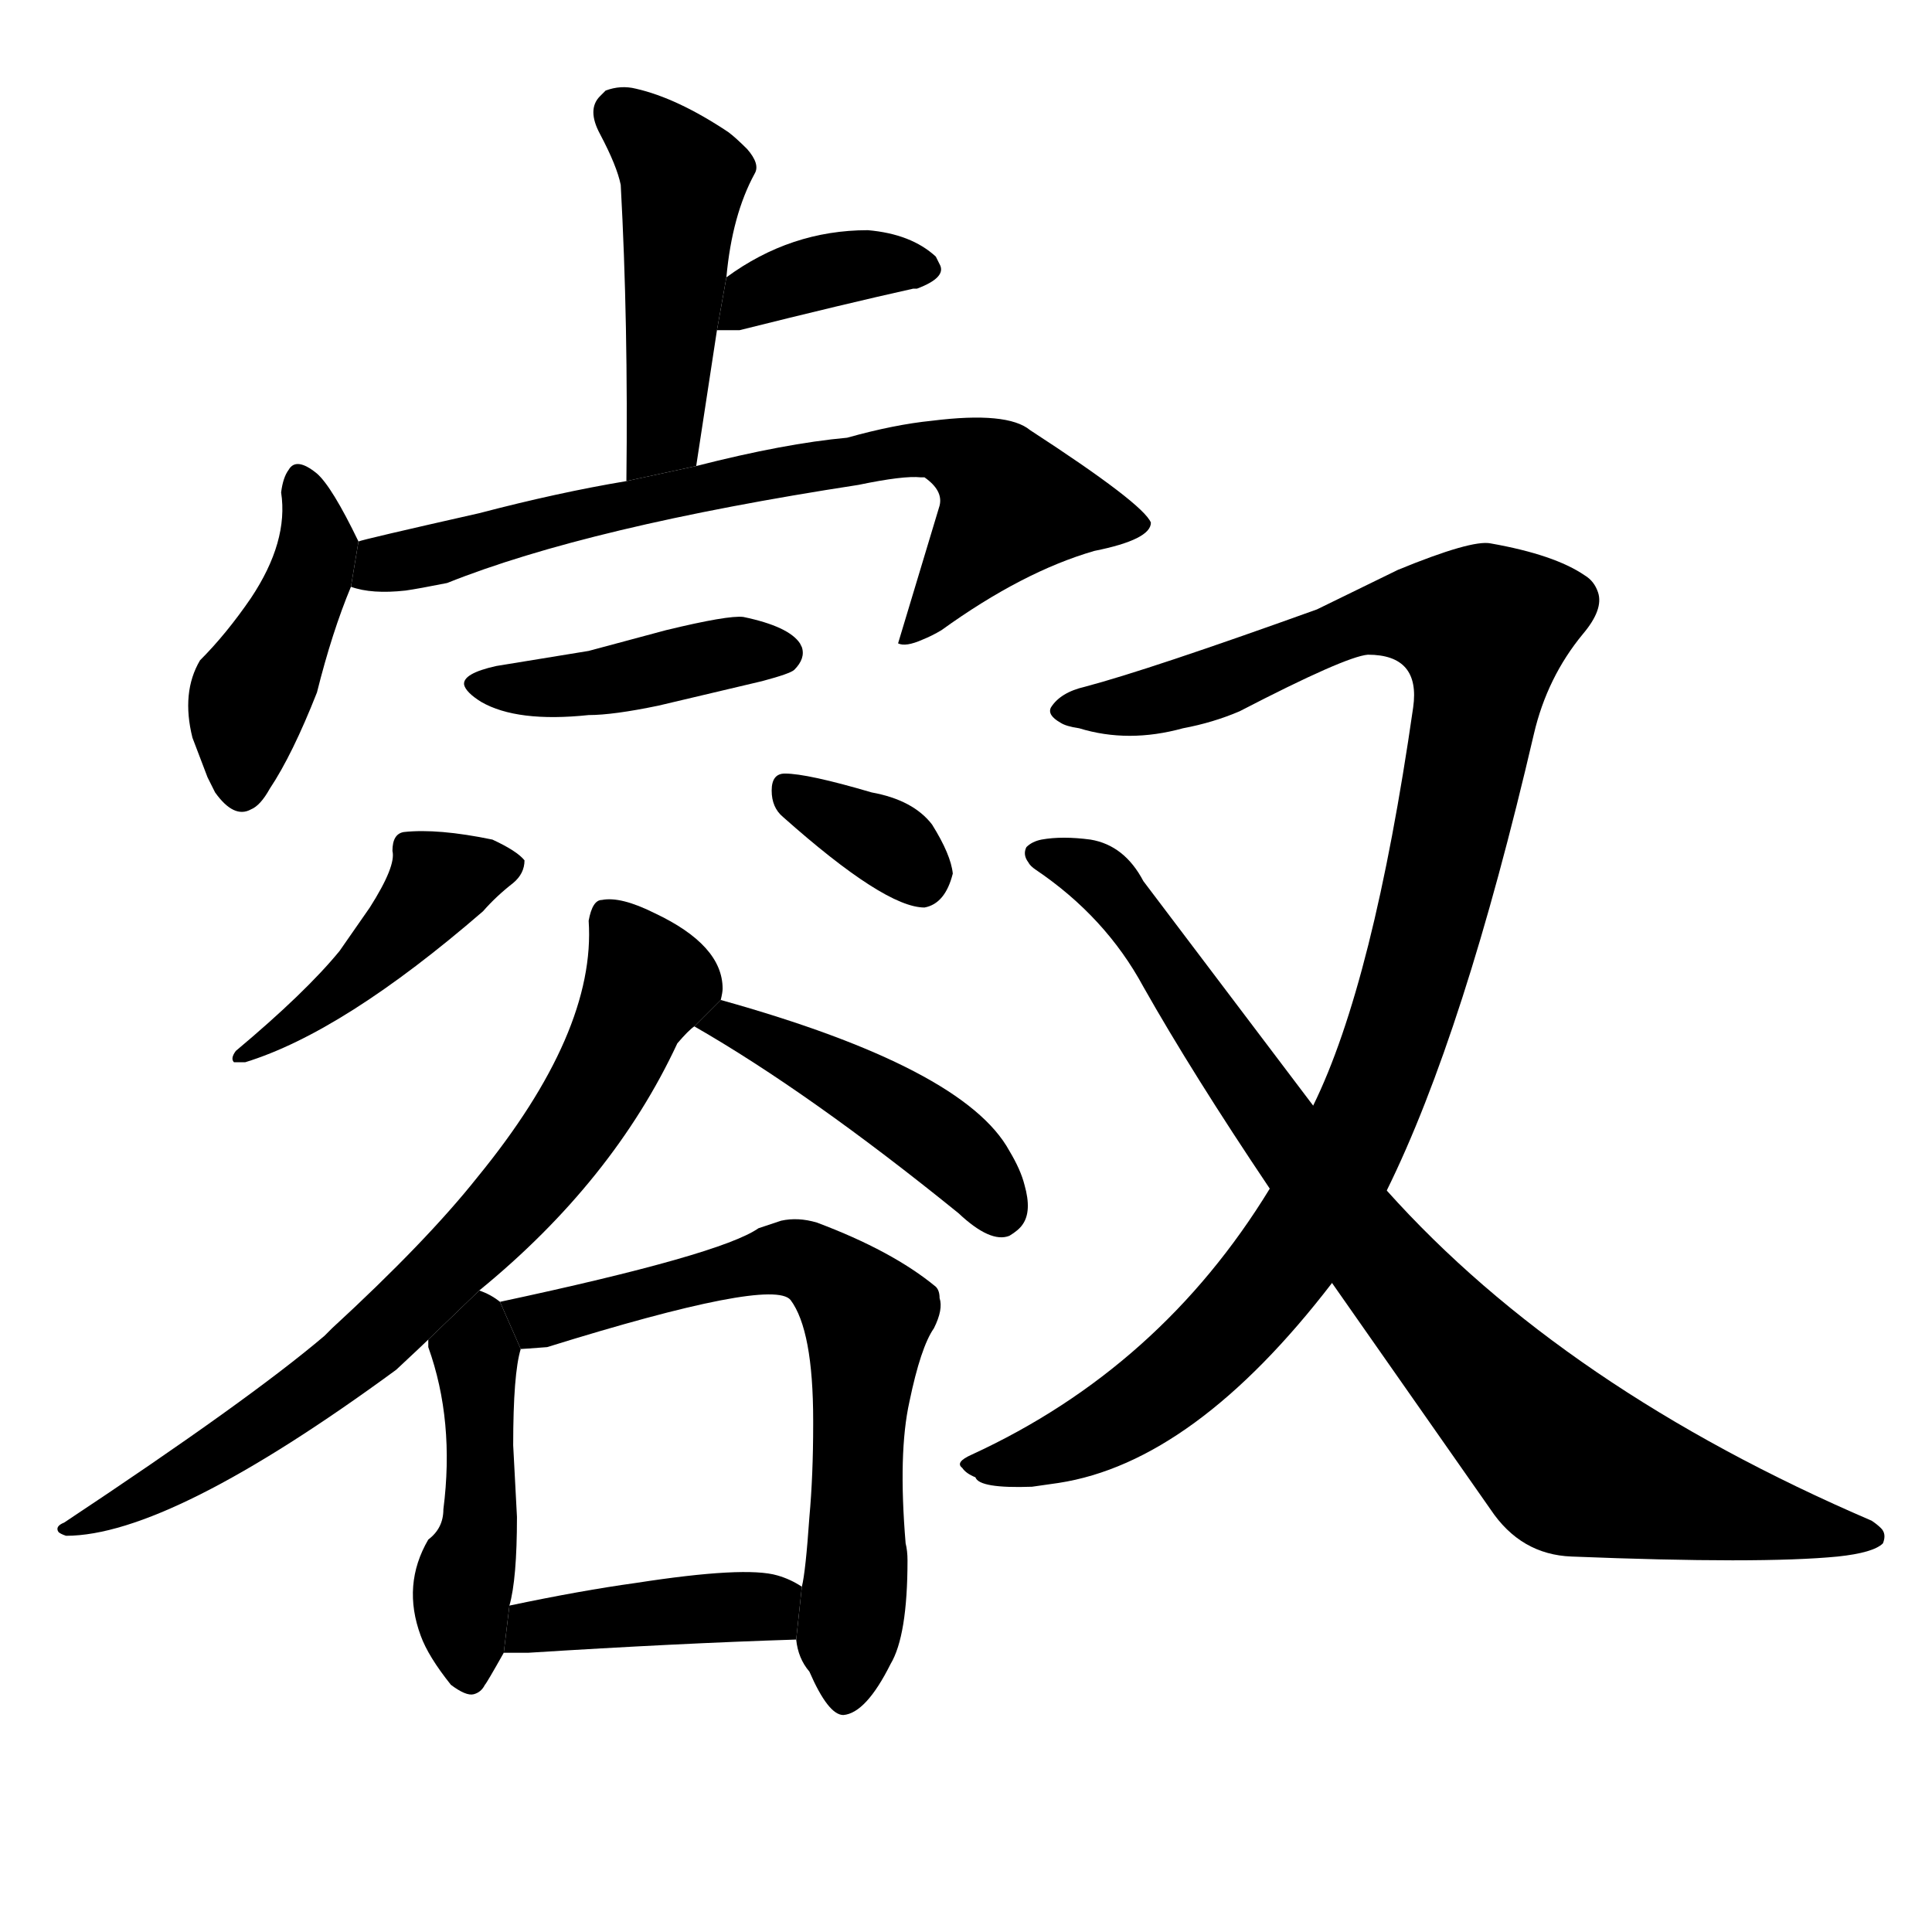 <svg version="1.1" viewBox="0 0 1024 1024" xmlns="http://www.w3.org/2000/svg">
  <g stroke="black" stroke-dasharray="1,1" stroke-width="1" transform="scale(4, 4)">
  </g>
  <g transform="scale(1, -1) translate(0, -900)">
    <style type="text/css">
      
        @keyframes keyframes0 {
          from {
            stroke: blue;
            stroke-dashoffset: 465;
            stroke-width: 128;
          }
          60% {
            animation-timing-function: step-end;
            stroke: blue;
            stroke-dashoffset: 0;
            stroke-width: 128;
          }
          to {
            stroke: black;
            stroke-width: 1024;
          }
        }
        #make-me-a-hanzi-animation-0 {
          animation: keyframes0 0.628s both;
          animation-delay: 0s;
          animation-timing-function: linear;
        }
      
        @keyframes keyframes1 {
          from {
            stroke: blue;
            stroke-dashoffset: 367;
            stroke-width: 128;
          }
          54% {
            animation-timing-function: step-end;
            stroke: blue;
            stroke-dashoffset: 0;
            stroke-width: 128;
          }
          to {
            stroke: black;
            stroke-width: 1024;
          }
        }
        #make-me-a-hanzi-animation-1 {
          animation: keyframes1 0.549s both;
          animation-delay: 0.628s;
          animation-timing-function: linear;
        }
      
        @keyframes keyframes2 {
          from {
            stroke: blue;
            stroke-dashoffset: 423;
            stroke-width: 128;
          }
          58% {
            animation-timing-function: step-end;
            stroke: blue;
            stroke-dashoffset: 0;
            stroke-width: 128;
          }
          to {
            stroke: black;
            stroke-width: 1024;
          }
        }
        #make-me-a-hanzi-animation-2 {
          animation: keyframes2 0.594s both;
          animation-delay: 1.177s;
          animation-timing-function: linear;
        }
      
        @keyframes keyframes3 {
          from {
            stroke: blue;
            stroke-dashoffset: 705;
            stroke-width: 128;
          }
          70% {
            animation-timing-function: step-end;
            stroke: blue;
            stroke-dashoffset: 0;
            stroke-width: 128;
          }
          to {
            stroke: black;
            stroke-width: 1024;
          }
        }
        #make-me-a-hanzi-animation-3 {
          animation: keyframes3 0.824s both;
          animation-delay: 1.771s;
          animation-timing-function: linear;
        }
      
        @keyframes keyframes4 {
          from {
            stroke: blue;
            stroke-dashoffset: 420;
            stroke-width: 128;
          }
          58% {
            animation-timing-function: step-end;
            stroke: blue;
            stroke-dashoffset: 0;
            stroke-width: 128;
          }
          to {
            stroke: black;
            stroke-width: 1024;
          }
        }
        #make-me-a-hanzi-animation-4 {
          animation: keyframes4 0.592s both;
          animation-delay: 2.595s;
          animation-timing-function: linear;
        }
      
        @keyframes keyframes5 {
          from {
            stroke: blue;
            stroke-dashoffset: 435;
            stroke-width: 128;
          }
          59% {
            animation-timing-function: step-end;
            stroke: blue;
            stroke-dashoffset: 0;
            stroke-width: 128;
          }
          to {
            stroke: black;
            stroke-width: 1024;
          }
        }
        #make-me-a-hanzi-animation-5 {
          animation: keyframes5 0.604s both;
          animation-delay: 3.187s;
          animation-timing-function: linear;
        }
      
        @keyframes keyframes6 {
          from {
            stroke: blue;
            stroke-dashoffset: 340;
            stroke-width: 128;
          }
          53% {
            animation-timing-function: step-end;
            stroke: blue;
            stroke-dashoffset: 0;
            stroke-width: 128;
          }
          to {
            stroke: black;
            stroke-width: 1024;
          }
        }
        #make-me-a-hanzi-animation-6 {
          animation: keyframes6 0.527s both;
          animation-delay: 3.791s;
          animation-timing-function: linear;
        }
      
        @keyframes keyframes7 {
          from {
            stroke: blue;
            stroke-dashoffset: 729;
            stroke-width: 128;
          }
          70% {
            animation-timing-function: step-end;
            stroke: blue;
            stroke-dashoffset: 0;
            stroke-width: 128;
          }
          to {
            stroke: black;
            stroke-width: 1024;
          }
        }
        #make-me-a-hanzi-animation-7 {
          animation: keyframes7 0.843s both;
          animation-delay: 4.318s;
          animation-timing-function: linear;
        }
      
        @keyframes keyframes8 {
          from {
            stroke: blue;
            stroke-dashoffset: 446;
            stroke-width: 128;
          }
          59% {
            animation-timing-function: step-end;
            stroke: blue;
            stroke-dashoffset: 0;
            stroke-width: 128;
          }
          to {
            stroke: black;
            stroke-width: 1024;
          }
        }
        #make-me-a-hanzi-animation-8 {
          animation: keyframes8 0.613s both;
          animation-delay: 5.161s;
          animation-timing-function: linear;
        }
      
        @keyframes keyframes9 {
          from {
            stroke: blue;
            stroke-dashoffset: 452;
            stroke-width: 128;
          }
          60% {
            animation-timing-function: step-end;
            stroke: blue;
            stroke-dashoffset: 0;
            stroke-width: 128;
          }
          to {
            stroke: black;
            stroke-width: 1024;
          }
        }
        #make-me-a-hanzi-animation-9 {
          animation: keyframes9 0.618s both;
          animation-delay: 5.774s;
          animation-timing-function: linear;
        }
      
        @keyframes keyframes10 {
          from {
            stroke: blue;
            stroke-dashoffset: 658;
            stroke-width: 128;
          }
          68% {
            animation-timing-function: step-end;
            stroke: blue;
            stroke-dashoffset: 0;
            stroke-width: 128;
          }
          to {
            stroke: black;
            stroke-width: 1024;
          }
        }
        #make-me-a-hanzi-animation-10 {
          animation: keyframes10 0.785s both;
          animation-delay: 6.392s;
          animation-timing-function: linear;
        }
      
        @keyframes keyframes11 {
          from {
            stroke: blue;
            stroke-dashoffset: 403;
            stroke-width: 128;
          }
          57% {
            animation-timing-function: step-end;
            stroke: blue;
            stroke-dashoffset: 0;
            stroke-width: 128;
          }
          to {
            stroke: black;
            stroke-width: 1024;
          }
        }
        #make-me-a-hanzi-animation-11 {
          animation: keyframes11 0.578s both;
          animation-delay: 7.177s;
          animation-timing-function: linear;
        }
      
        @keyframes keyframes12 {
          from {
            stroke: blue;
            stroke-dashoffset: 1045;
            stroke-width: 128;
          }
          77% {
            animation-timing-function: step-end;
            stroke: blue;
            stroke-dashoffset: 0;
            stroke-width: 128;
          }
          to {
            stroke: black;
            stroke-width: 1024;
          }
        }
        #make-me-a-hanzi-animation-12 {
          animation: keyframes12 1.1s both;
          animation-delay: 7.755s;
          animation-timing-function: linear;
        }
      
        @keyframes keyframes13 {
          from {
            stroke: blue;
            stroke-dashoffset: 852;
            stroke-width: 128;
          }
          73% {
            animation-timing-function: step-end;
            stroke: blue;
            stroke-dashoffset: 0;
            stroke-width: 128;
          }
          to {
            stroke: black;
            stroke-width: 1024;
          }
        }
        #make-me-a-hanzi-animation-13 {
          animation: keyframes13 0.943s both;
          animation-delay: 8.855s;
          animation-timing-function: linear;
        }
      
    </style>
    
      <path d="M 385 753 Q 388 786 400 808 Q 403 813 396 821 Q 390 827 386 830 Q 359 848 337 853 Q 329 855 321 852 L 318 849 Q 311 842 318 829 Q 327 812 329 802 Q 333 729 332 645 L 369 653 L 380 725 L 385 753 Z" fill="black"></path>
    
      <path d="M 380 725 L 392 725 Q 448 739 484 747 L 486 747 Q 502 753 498 760 L 496 764 Q 483 776 460 778 Q 419 778 385 753 L 380 725 Z" fill="black"></path>
    
      <path d="M 190 613 Q 176 642 168 649 Q 157 658 153 651 Q 150 647 149 639 Q 153 613 133 583 Q 120 564 106 550 Q 96 533 102 509 L 110 488 L 114 480 Q 124 466 133 471 Q 138 473 143 482 Q 155 500 168 533 Q 176 565 186 589 L 190 613 Z" fill="black"></path>
    
      <path d="M 332 645 Q 296 639 254 628 Q 192 614 190 613 L 186 589 Q 197 585 215 587 Q 222 588 237 591 Q 312 621 455 643 Q 479 648 488 647 L 490 647 Q 500 640 498 632 L 476 559 Q 480 557 489 561 Q 494 563 499 566 Q 542 597 580 608 Q 610 614 610 623 Q 606 633 546 672 Q 534 682 494 677 Q 474 675 449 668 Q 416 665 369 653 L 332 645 Z" fill="black"></path>
    
      <path d="M 263 547 Q 245 543 246 537 Q 247 533 255 528 Q 274 517 312 521 Q 325 521 349 526 L 404 539 Q 419 543 421 545 Q 427 551 425 557 L 424 559 Q 418 568 394 573 Q 386 574 353 566 L 312 555 L 263 547 Z" fill="black"></path>
    
      <path d="M 208 449 Q 210 441 196 419 L 180 396 Q 162 374 125 343 Q 122 339 124 337 Q 126 337 130 337 Q 182 353 256 417 Q 263 425 272 432 Q 278 437 278 444 Q 274 449 261 455 Q 232 461 214 459 Q 208 458 208 449 Z" fill="black"></path>
    
      <path d="M 415 467 Q 469 419 490 419 Q 501 421 505 437 Q 504 447 494 463 Q 484 476 462 480 Q 428 490 416 490 Q 409 490 409 481 Q 409 472 415 467 Z" fill="black"></path>
    
      <path d="M 254 216 Q 325 274 359 347 Q 365 354 368 356 L 382 370 Q 383 374 383 376 Q 383 399 347 416 Q 329 425 319 423 Q 314 423 312 412 Q 316 353 253 276 Q 226 242 176 196 L 172 192 Q 132 158 34 93 Q 29 91 31 88 Q 32 87 35 86 Q 90 86 210 174 Q 225 188 227 190 L 254 216 Z" fill="black"></path>
    
      <path d="M 368 356 Q 429 321 508 257 Q 525 241 535 245 Q 540 248 542 251 Q 547 258 543 272 Q 541 280 535 290 Q 511 334 382 370 L 368 356 Z" fill="black"></path>
    
      <path d="M 265 210 Q 260 214 254 216 L 227 190 L 227 186 Q 241 147 235 100 Q 235 90 227 84 Q 213 60 223 33 Q 227 22 239 7 Q 247 1 251 2 Q 255 3 257 7 Q 258 8 267 24 L 270 49 Q 274 63 274 96 L 272 134 Q 272 172 276 185 L 265 210 Z" fill="black"></path>
    
      <path d="M 422 31 Q 423 21 429 14 Q 439 -9 447 -9 Q 459 -8 472 18 Q 481 33 481 73 Q 481 78 480 82 Q 476 130 482 157 Q 488 186 495 196 Q 500 206 498 212 Q 498 216 496 218 Q 473 237 433 252 Q 423 255 414 253 Q 411 252 402 249 Q 382 235 265 210 L 276 185 Q 277 185 290 186 Q 409 223 419 211 Q 431 195 431 147 L 431 145 Q 431 118 429 96 Q 427 67 425 59 L 422 31 Z" fill="black"></path>
    
      <path d="M 267 24 L 280 24 Q 359 29 422 31 L 425 59 Q 419 63 412 65 Q 395 70 337 61 Q 308 57 270 49 L 267 24 Z" fill="black"></path>
    
      <path d="M 735 269 Q 776 352 813 511 Q 820 541 839 564 Q 850 577 847 586 Q 845 592 840 595 Q 824 606 790 612 Q 780 614 741 598 L 698 577 Q 609 545 575 536 Q 562 533 557 525 Q 555 521 562 517 Q 565 515 572 514 Q 598 506 627 514 Q 643 517 657 523 Q 713 552 725 553 Q 753 553 749 525 Q 728 379 696 314 L 673 270 Q 615 175 515 129 Q 506 125 510 122 Q 512 119 517 117 Q 519 111 547 112 L 561 114 Q 633 125 706 220 L 735 269 Z" fill="black"></path>
    
      <path d="M 706 220 L 790 100 Q 806 76 833 75 Q 933 71 974 75 Q 993 77 998 82 Q 1000 87 997 90 Q 995 92 992 94 Q 829 164 735 269 L 696 314 L 606 433 Q 596 452 578 455 Q 563 457 552 455 Q 547 454 544 451 Q 542 447 545 443 Q 546 441 549 439 Q 586 414 606 377 Q 632 331 673 270 L 706 220 Z" fill="black"></path>
    
    
      <clipPath id="make-me-a-hanzi-clip-0">
        <path d="M 385 753 Q 388 786 400 808 Q 403 813 396 821 Q 390 827 386 830 Q 359 848 337 853 Q 329 855 321 852 L 318 849 Q 311 842 318 829 Q 327 812 329 802 Q 333 729 332 645 L 369 653 L 380 725 L 385 753 Z"></path>
      </clipPath>
      <path clip-path="url(#make-me-a-hanzi-clip-0)" d="M 327 843 L 362 806 L 353 678 L 337 653" fill="none" id="make-me-a-hanzi-animation-0" stroke-dasharray="337 674" stroke-linecap="round"></path>
    
      <clipPath id="make-me-a-hanzi-clip-1">
        <path d="M 380 725 L 392 725 Q 448 739 484 747 L 486 747 Q 502 753 498 760 L 496 764 Q 483 776 460 778 Q 419 778 385 753 L 380 725 Z"></path>
      </clipPath>
      <path clip-path="url(#make-me-a-hanzi-clip-1)" d="M 386 731 L 399 743 L 427 754 L 453 760 L 489 758" fill="none" id="make-me-a-hanzi-animation-1" stroke-dasharray="239 478" stroke-linecap="round"></path>
    
      <clipPath id="make-me-a-hanzi-clip-2">
        <path d="M 190 613 Q 176 642 168 649 Q 157 658 153 651 Q 150 647 149 639 Q 153 613 133 583 Q 120 564 106 550 Q 96 533 102 509 L 110 488 L 114 480 Q 124 466 133 471 Q 138 473 143 482 Q 155 500 168 533 Q 176 565 186 589 L 190 613 Z"></path>
      </clipPath>
      <path clip-path="url(#make-me-a-hanzi-clip-2)" d="M 159 642 L 169 610 L 131 528 L 128 485" fill="none" id="make-me-a-hanzi-animation-2" stroke-dasharray="295 590" stroke-linecap="round"></path>
    
      <clipPath id="make-me-a-hanzi-clip-3">
        <path d="M 332 645 Q 296 639 254 628 Q 192 614 190 613 L 186 589 Q 197 585 215 587 Q 222 588 237 591 Q 312 621 455 643 Q 479 648 488 647 L 490 647 Q 500 640 498 632 L 476 559 Q 480 557 489 561 Q 494 563 499 566 Q 542 597 580 608 Q 610 614 610 623 Q 606 633 546 672 Q 534 682 494 677 Q 474 675 449 668 Q 416 665 369 653 L 332 645 Z"></path>
      </clipPath>
      <path clip-path="url(#make-me-a-hanzi-clip-3)" d="M 194 594 L 312 629 L 489 662 L 519 653 L 537 633 L 482 565" fill="none" id="make-me-a-hanzi-animation-3" stroke-dasharray="577 1154" stroke-linecap="round"></path>
    
      <clipPath id="make-me-a-hanzi-clip-4">
        <path d="M 263 547 Q 245 543 246 537 Q 247 533 255 528 Q 274 517 312 521 Q 325 521 349 526 L 404 539 Q 419 543 421 545 Q 427 551 425 557 L 424 559 Q 418 568 394 573 Q 386 574 353 566 L 312 555 L 263 547 Z"></path>
      </clipPath>
      <path clip-path="url(#make-me-a-hanzi-clip-4)" d="M 254 536 L 302 536 L 391 555 L 416 554" fill="none" id="make-me-a-hanzi-animation-4" stroke-dasharray="292 584" stroke-linecap="round"></path>
    
      <clipPath id="make-me-a-hanzi-clip-5">
        <path d="M 208 449 Q 210 441 196 419 L 180 396 Q 162 374 125 343 Q 122 339 124 337 Q 126 337 130 337 Q 182 353 256 417 Q 263 425 272 432 Q 278 437 278 444 Q 274 449 261 455 Q 232 461 214 459 Q 208 458 208 449 Z"></path>
      </clipPath>
      <path clip-path="url(#make-me-a-hanzi-clip-5)" d="M 270 441 L 233 432 L 175 371 L 127 340" fill="none" id="make-me-a-hanzi-animation-5" stroke-dasharray="307 614" stroke-linecap="round"></path>
    
      <clipPath id="make-me-a-hanzi-clip-6">
        <path d="M 415 467 Q 469 419 490 419 Q 501 421 505 437 Q 504 447 494 463 Q 484 476 462 480 Q 428 490 416 490 Q 409 490 409 481 Q 409 472 415 467 Z"></path>
      </clipPath>
      <path clip-path="url(#make-me-a-hanzi-clip-6)" d="M 420 480 L 470 453 L 488 433" fill="none" id="make-me-a-hanzi-animation-6" stroke-dasharray="212 424" stroke-linecap="round"></path>
    
      <clipPath id="make-me-a-hanzi-clip-7">
        <path d="M 254 216 Q 325 274 359 347 Q 365 354 368 356 L 382 370 Q 383 374 383 376 Q 383 399 347 416 Q 329 425 319 423 Q 314 423 312 412 Q 316 353 253 276 Q 226 242 176 196 L 172 192 Q 132 158 34 93 Q 29 91 31 88 Q 32 87 35 86 Q 90 86 210 174 Q 225 188 227 190 L 254 216 Z"></path>
      </clipPath>
      <path clip-path="url(#make-me-a-hanzi-clip-7)" d="M 324 412 L 344 379 L 305 304 L 266 257 L 203 193 L 158 157 L 88 113 L 34 89" fill="none" id="make-me-a-hanzi-animation-7" stroke-dasharray="601 1202" stroke-linecap="round"></path>
    
      <clipPath id="make-me-a-hanzi-clip-8">
        <path d="M 368 356 Q 429 321 508 257 Q 525 241 535 245 Q 540 248 542 251 Q 547 258 543 272 Q 541 280 535 290 Q 511 334 382 370 L 368 356 Z"></path>
      </clipPath>
      <path clip-path="url(#make-me-a-hanzi-clip-8)" d="M 375 356 L 386 359 L 411 349 L 474 312 L 503 292 L 530 258" fill="none" id="make-me-a-hanzi-animation-8" stroke-dasharray="318 636" stroke-linecap="round"></path>
    
      <clipPath id="make-me-a-hanzi-clip-9">
        <path d="M 265 210 Q 260 214 254 216 L 227 190 L 227 186 Q 241 147 235 100 Q 235 90 227 84 Q 213 60 223 33 Q 227 22 239 7 Q 247 1 251 2 Q 255 3 257 7 Q 258 8 267 24 L 270 49 Q 274 63 274 96 L 272 134 Q 272 172 276 185 L 265 210 Z"></path>
      </clipPath>
      <path clip-path="url(#make-me-a-hanzi-clip-9)" d="M 255 206 L 254 86 L 244 54 L 248 12" fill="none" id="make-me-a-hanzi-animation-9" stroke-dasharray="324 648" stroke-linecap="round"></path>
    
      <clipPath id="make-me-a-hanzi-clip-10">
        <path d="M 422 31 Q 423 21 429 14 Q 439 -9 447 -9 Q 459 -8 472 18 Q 481 33 481 73 Q 481 78 480 82 Q 476 130 482 157 Q 488 186 495 196 Q 500 206 498 212 Q 498 216 496 218 Q 473 237 433 252 Q 423 255 414 253 Q 411 252 402 249 Q 382 235 265 210 L 276 185 Q 277 185 290 186 Q 409 223 419 211 Q 431 195 431 147 L 431 145 Q 431 118 429 96 Q 427 67 425 59 L 422 31 Z"></path>
      </clipPath>
      <path clip-path="url(#make-me-a-hanzi-clip-10)" d="M 278 208 L 286 201 L 299 201 L 420 233 L 433 229 L 460 202 L 448 1" fill="none" id="make-me-a-hanzi-animation-10" stroke-dasharray="530 1060" stroke-linecap="round"></path>
    
      <clipPath id="make-me-a-hanzi-clip-11">
        <path d="M 267 24 L 280 24 Q 359 29 422 31 L 425 59 Q 419 63 412 65 Q 395 70 337 61 Q 308 57 270 49 L 267 24 Z"></path>
      </clipPath>
      <path clip-path="url(#make-me-a-hanzi-clip-11)" d="M 274 30 L 283 38 L 350 47 L 397 49 L 415 39" fill="none" id="make-me-a-hanzi-animation-11" stroke-dasharray="275 550" stroke-linecap="round"></path>
    
      <clipPath id="make-me-a-hanzi-clip-12">
        <path d="M 735 269 Q 776 352 813 511 Q 820 541 839 564 Q 850 577 847 586 Q 845 592 840 595 Q 824 606 790 612 Q 780 614 741 598 L 698 577 Q 609 545 575 536 Q 562 533 557 525 Q 555 521 562 517 Q 565 515 572 514 Q 598 506 627 514 Q 643 517 657 523 Q 713 552 725 553 Q 753 553 749 525 Q 728 379 696 314 L 673 270 Q 615 175 515 129 Q 506 125 510 122 Q 512 119 517 117 Q 519 111 547 112 L 561 114 Q 633 125 706 220 L 735 269 Z"></path>
      </clipPath>
      <path clip-path="url(#make-me-a-hanzi-clip-12)" d="M 565 524 L 631 533 L 727 572 L 761 574 L 786 566 L 783 528 L 746 370 L 723 307 L 687 240 L 646 190 L 602 154 L 537 123 L 516 123" fill="none" id="make-me-a-hanzi-animation-12" stroke-dasharray="917 1834" stroke-linecap="round"></path>
    
      <clipPath id="make-me-a-hanzi-clip-13">
        <path d="M 706 220 L 790 100 Q 806 76 833 75 Q 933 71 974 75 Q 993 77 998 82 Q 1000 87 997 90 Q 995 92 992 94 Q 829 164 735 269 L 696 314 L 606 433 Q 596 452 578 455 Q 563 457 552 455 Q 547 454 544 451 Q 542 447 545 443 Q 546 441 549 439 Q 586 414 606 377 Q 632 331 673 270 L 706 220 Z"></path>
      </clipPath>
      <path clip-path="url(#make-me-a-hanzi-clip-13)" d="M 551 448 L 589 428 L 696 276 L 823 132 L 866 113 L 991 85" fill="none" id="make-me-a-hanzi-animation-13" stroke-dasharray="724 1448" stroke-linecap="round"></path>
    
  </g>
</svg>
